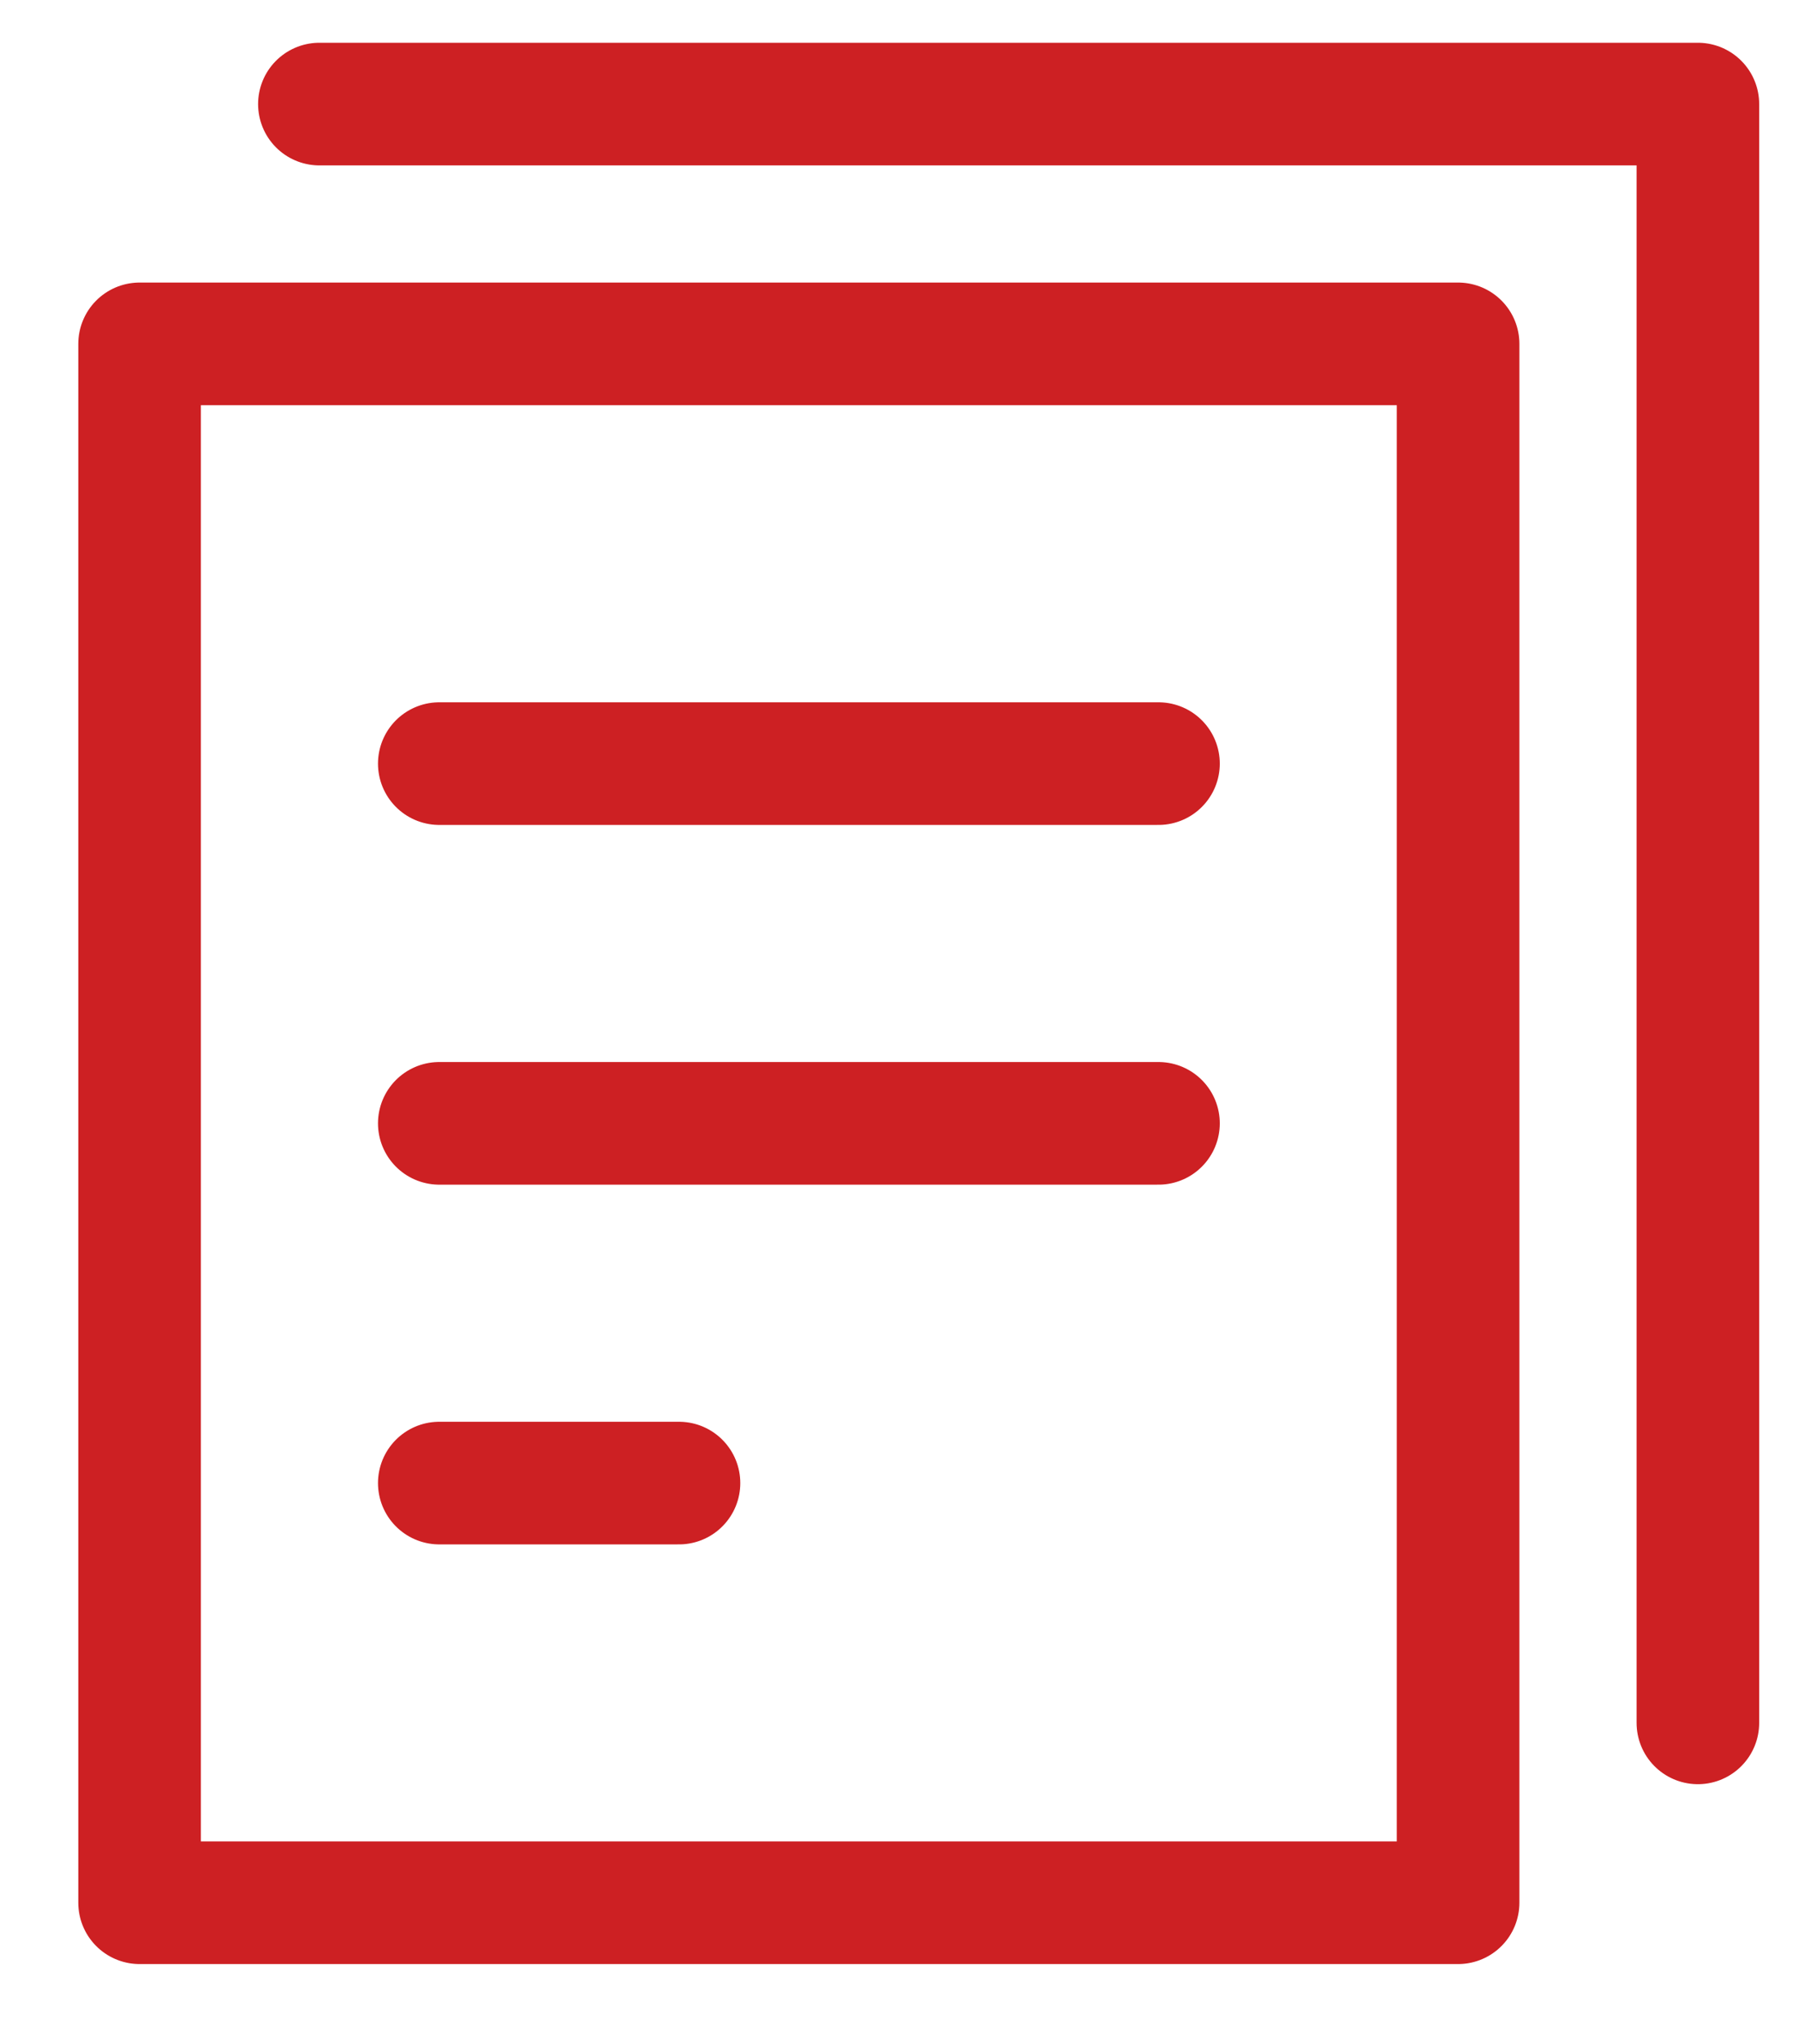 <?xml version="1.0" encoding="UTF-8"?>
<svg width="22px" height="25px" viewBox="0 0 22 25" version="1.1" xmlns="http://www.w3.org/2000/svg" xmlns:xlink="http://www.w3.org/1999/xlink">
    <title>document-copy</title>
    <g id="PPT" stroke="none" stroke-width="1" fill="none" fill-rule="evenodd" stroke-linecap="round" stroke-linejoin="round">
        <g id="Slide8-Copy-2" transform="translate(-922, -491)" stroke="#CD2023" stroke-width="1.5">
            <g id="document-copy" transform="translate(923.708, 492.273)">
                <rect id="Rectangle" x="0" y="2.933" width="16.133" height="19.067"></rect>
                <line x1="3.667" y1="8.067" x2="12.467" y2="8.067" id="Path"></line>
                <line x1="3.667" y1="12.467" x2="12.467" y2="12.467" id="Path"></line>
                <line x1="3.667" y1="16.867" x2="6.6" y2="16.867" id="Path"></line>
                <polyline id="Path" points="2.2 0 19.067 0 19.067 19.8"></polyline>
            </g>
        </g>
    </g>
</svg>